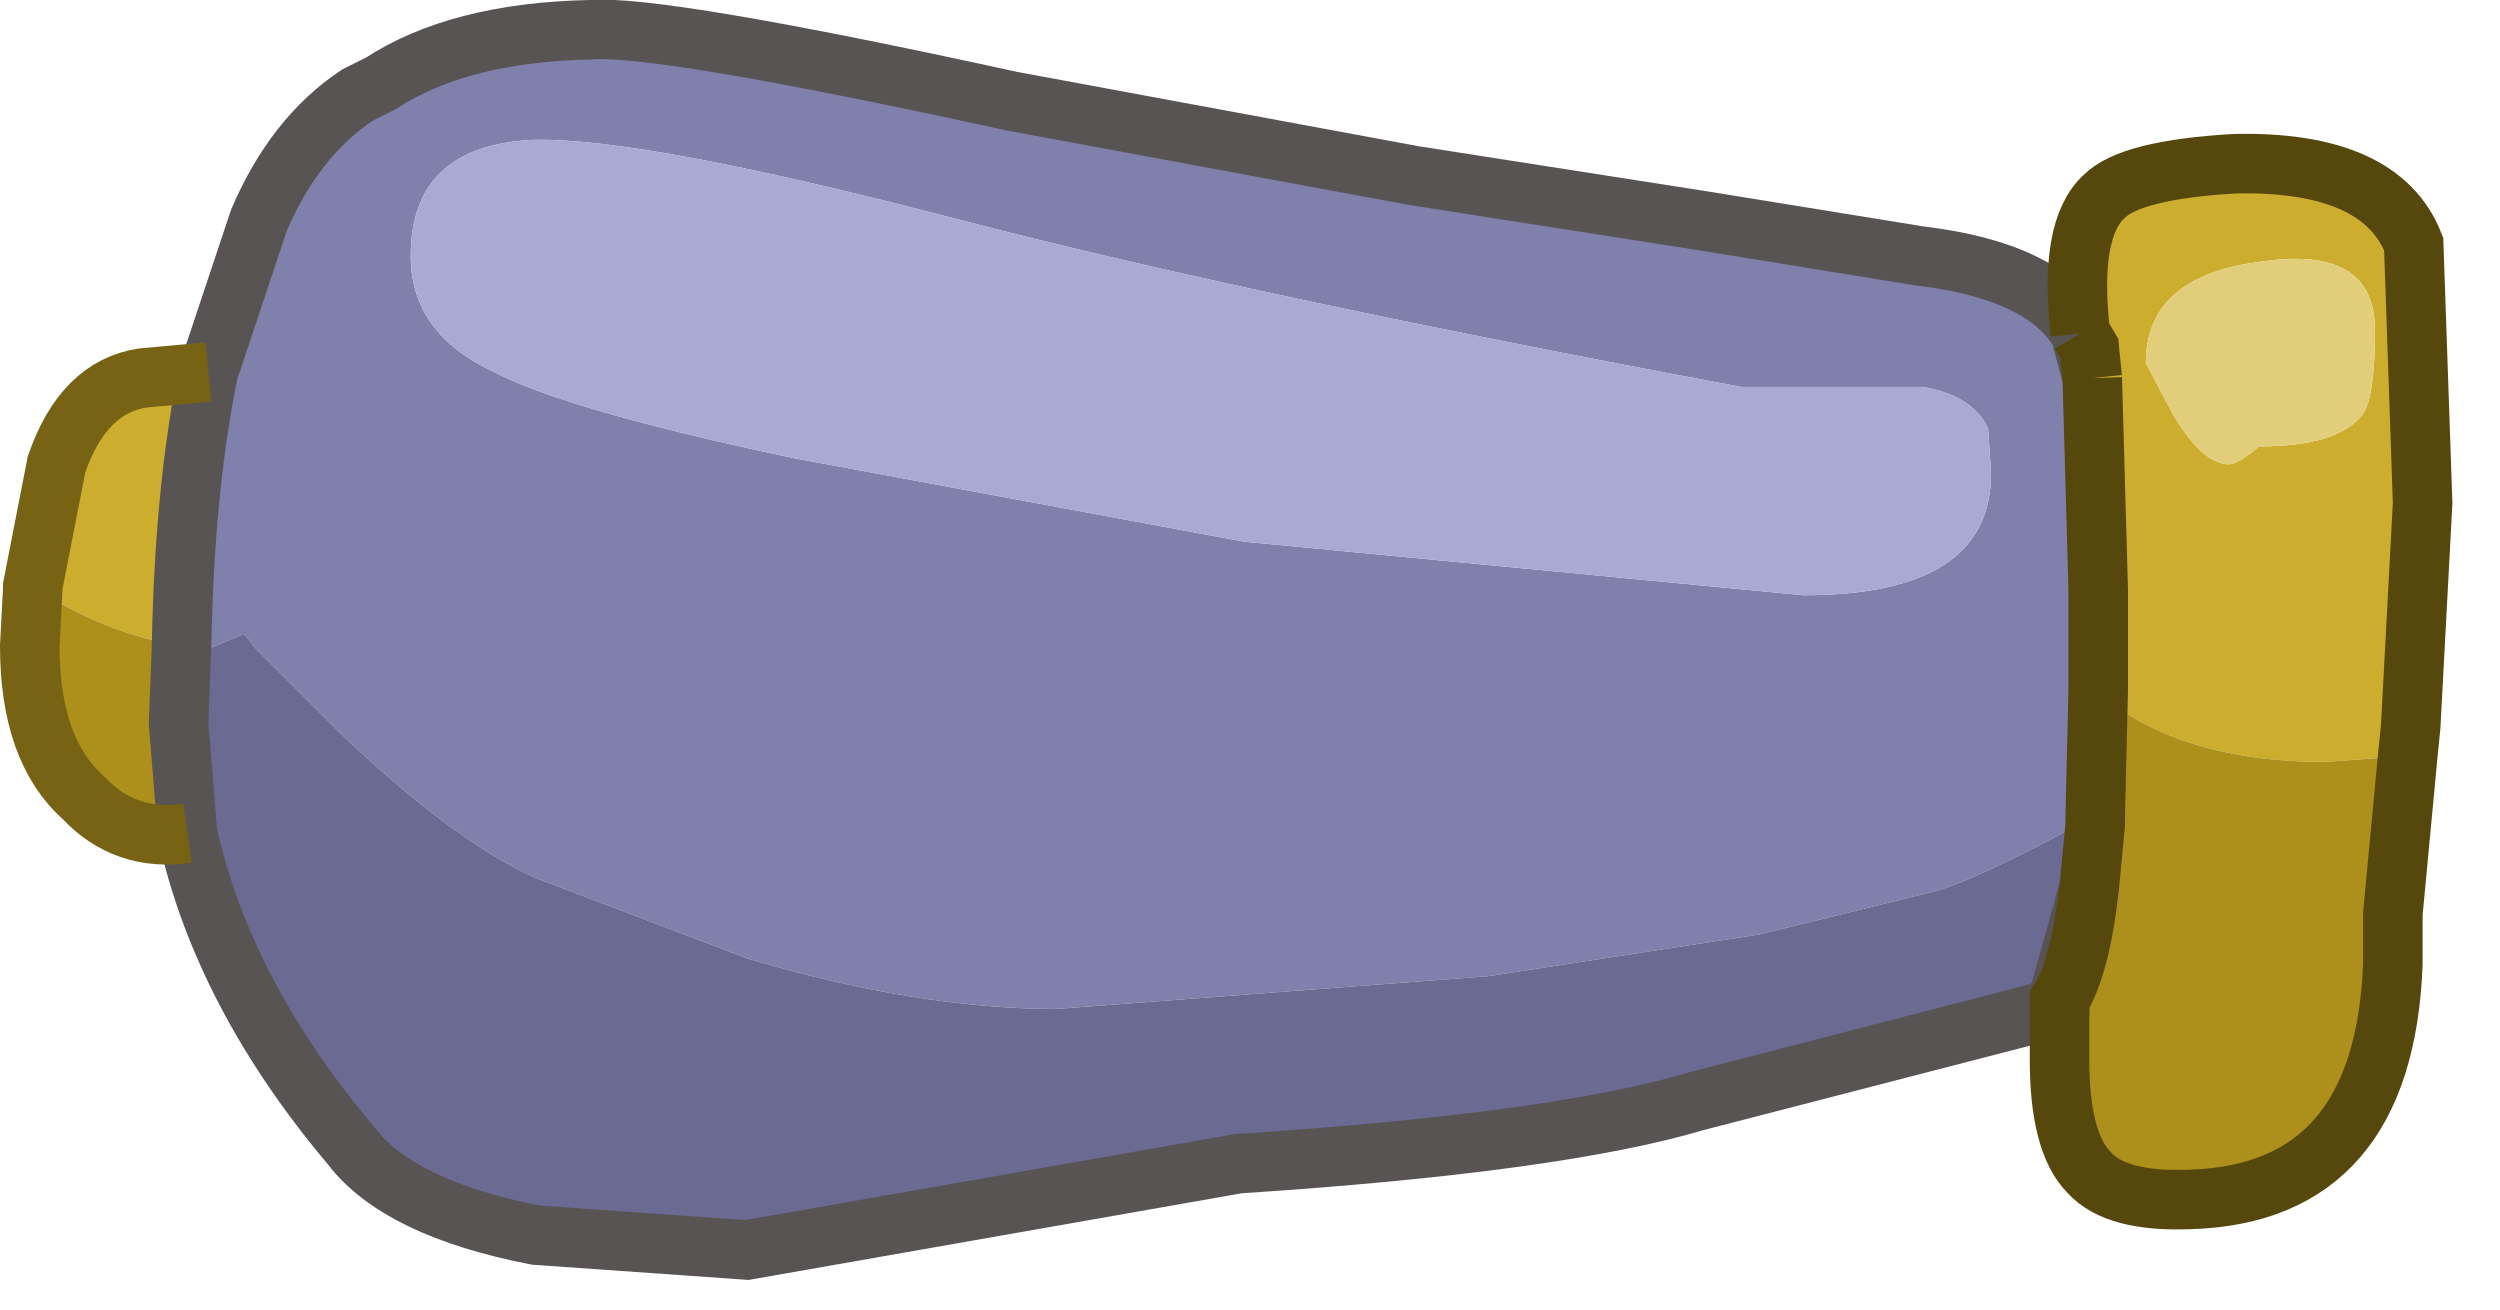 <?xml version="1.0" encoding="utf-8"?>
<svg version="1.1" id="Layer_1"
xmlns="http://www.w3.org/2000/svg"
xmlns:xlink="http://www.w3.org/1999/xlink"
xmlns:author="http://www.sothink.com"
width="42px" height="22px"
xml:space="preserve">
<g id="194" transform="matrix(1, 0, 0, 1, 20.85, 10.7)">
<path style="fill:#8080AD;fill-opacity:1" d="M9.45,-0.7Q12.6 -0.7 12.6 -2.75L12.55 -3.5Q12.3 -4.05 11.45 -4.2L8.4 -4.2Q0.1 -5.75 -4.7 -7Q-10.05 -8.4 -11.9 -8.35Q-13.95 -8.25 -13.95 -6.4Q-13.95 -5.1 -12.55 -4.45Q-11.3 -3.8 -7.5 -3L0.05 -1.6L9.45 -0.7M14.3,-4.35L14.4 -0.8L14.4 0.9L14.35 3Q12.25 4.15 11.55 4.3L8.7 5L4.15 5.7L-3.1 6.25Q-5.45 6.25 -8.3 5.4L-11.85 4.05Q-13.2 3.45 -15.1 1.65L-16.55 0.2L-16.75 -0.05L-17.35 0.2L-17.55 0.2L-17.8 0.15Q-17.75 -2.5 -17.35 -4.45L-16.5 -7Q-15.9 -8.4 -14.85 -9.1L-14.45 -9.3Q-13.15 -10.15 -10.95 -10.2Q-9.8 -10.3 -3.85 -9L2.9 -7.75L7.7 -7L11.4 -6.4Q13.5 -6.15 14.1 -5.1L14.3 -4.35" />
<path style="fill:#A9A9D4;fill-opacity:1" d="M0.05,-1.6L-7.5 -3Q-11.3 -3.8 -12.55 -4.45Q-13.95 -5.1 -13.95 -6.4Q-13.95 -8.25 -11.9 -8.35Q-10.05 -8.4 -4.7 -7Q0.1 -5.75 8.4 -4.2L11.45 -4.2Q12.3 -4.05 12.55 -3.5L12.6 -2.75Q12.6 -0.7 9.45 -0.7L0.05 -1.6" />
<path style="fill:#CDAD2D;fill-opacity:1" d="M18.2,2.1Q15.95 2.1 14.6 1.1L14.4 0.9L14.4 -0.8L14.3 -4.35L14.25 -4.85L14.1 -5.1Q13.9 -6.85 14.5 -7.4Q14.95 -7.85 16.7 -7.95Q19.15 -8 19.7 -6.6L19.85 -2.25L19.65 1.5L19.6 2L18.2 2.1M-20.3,-0.85L-19.9 -2.9Q-19.45 -4.2 -18.45 -4.35L-17.35 -4.45Q-17.75 -2.5 -17.8 0.15Q-19.1 -0.05 -20.3 -0.85M16.6,-2.9Q16.75 -2.9 17.1 -3.2Q18.45 -3.2 18.85 -3.75Q19.05 -4.05 19.05 -5.15Q19.05 -6.6 17.1 -6.3Q15.2 -6.05 15.2 -4.6L15.65 -3.75Q16.15 -2.9 16.6 -2.9" />
<path style="fill:#E2CE7A;fill-opacity:1" d="M15.65,-3.75L15.2 -4.6Q15.2 -6.05 17.1 -6.3Q19.05 -6.6 19.05 -5.15Q19.05 -4.05 18.85 -3.75Q18.45 -3.2 17.1 -3.2Q16.75 -2.9 16.6 -2.9Q16.15 -2.9 15.65 -3.75" />
<path style="fill:#AD8F1B;fill-opacity:1" d="M14.35,3L14.4 0.9L14.6 1.1Q15.95 2.1 18.2 2.1L19.6 2L19.35 4.65L19.35 5.5Q19.2 9.35 15.95 9.45Q14.7 9.5 14.25 9Q13.75 8.5 13.75 7.1L13.75 6.1Q14.1 5.55 14.25 4.2L14.35 3.15L14.35 3M-17.8,0.15L-17.85 1.45L-17.7 3.3Q-18.75 3.45 -19.45 2.7Q-20.35 1.9 -20.35 0.15L-20.3 -0.8L-20.3 -0.85Q-19.1 -0.05 -17.8 0.15" />
<path style="fill:#6A6A93;fill-opacity:1" d="M14.35,3.15L14.25 4.2L13.75 6L13.75 6.1L13.45 6.3L7.65 7.8Q5.3 8.5 -0.05 8.85L-4.6 9.65L-8.3 10.3L-11.85 10.05Q-14.15 9.6 -14.95 8.55Q-17.1 6 -17.7 3.3L-17.85 1.45L-17.8 0.15L-17.55 0.2L-17.35 0.2L-16.75 -0.05L-16.55 0.2L-15.1 1.65Q-13.2 3.45 -11.85 4.05L-8.3 5.4Q-5.45 6.25 -3.1 6.25L4.15 5.7L8.7 5L11.55 4.3Q12.25 4.15 14.35 3L14.35 3.15" />
<path style="fill:none;stroke-width:1;stroke-linecap:butt;stroke-linejoin:miter;stroke-miterlimit:3;stroke:#585454;stroke-opacity:1" d="M-17.35,-4.45L-16.5 -7Q-15.9 -8.4 -14.85 -9.1L-14.45 -9.3Q-13.15 -10.15 -10.95 -10.2Q-9.8 -10.3 -3.85 -9L2.9 -7.75L7.7 -7L11.4 -6.4Q13.5 -6.15 14.1 -5.1M14.25,4.2L13.75 6L13.75 6.1L13.45 6.3L7.65 7.8Q5.3 8.5 -0.05 8.85L-4.6 9.65L-8.3 10.3L-11.85 10.05Q-14.15 9.6 -14.95 8.55Q-17.1 6 -17.7 3.3M-17.35,-4.45Q-17.75 -2.5 -17.8 0.15L-17.85 1.45L-17.7 3.3M14.3,-4.35L14.1 -5.1" />
<path style="fill:none;stroke-width:1;stroke-linecap:butt;stroke-linejoin:miter;stroke-miterlimit:3;stroke:#776313;stroke-opacity:1" d="M-17.7,3.3Q-18.75 3.45 -19.45 2.7Q-20.35 1.9 -20.35 0.15L-20.3 -0.8L-20.3 -0.85L-19.9 -2.9Q-19.45 -4.2 -18.45 -4.35L-17.35 -4.45" />
<path style="fill:none;stroke-width:1;stroke-linecap:butt;stroke-linejoin:miter;stroke-miterlimit:3;stroke:#56470D;stroke-opacity:1" d="M14.1,-5.1Q13.9 -6.85 14.5 -7.4Q14.95 -7.85 16.7 -7.95Q19.15 -8 19.7 -6.6L19.85 -2.25L19.65 1.5L19.6 2L19.35 4.65L19.35 5.5Q19.2 9.35 15.95 9.45Q14.7 9.5 14.25 9Q13.75 8.5 13.75 7.1L13.75 6.1Q14.1 5.55 14.25 4.2L14.35 3.15L14.35 3L14.4 0.9L14.4 -0.8L14.3 -4.35M14.1,-5.1L14.25 -4.85L14.3 -4.35" />
</g>
</svg>
